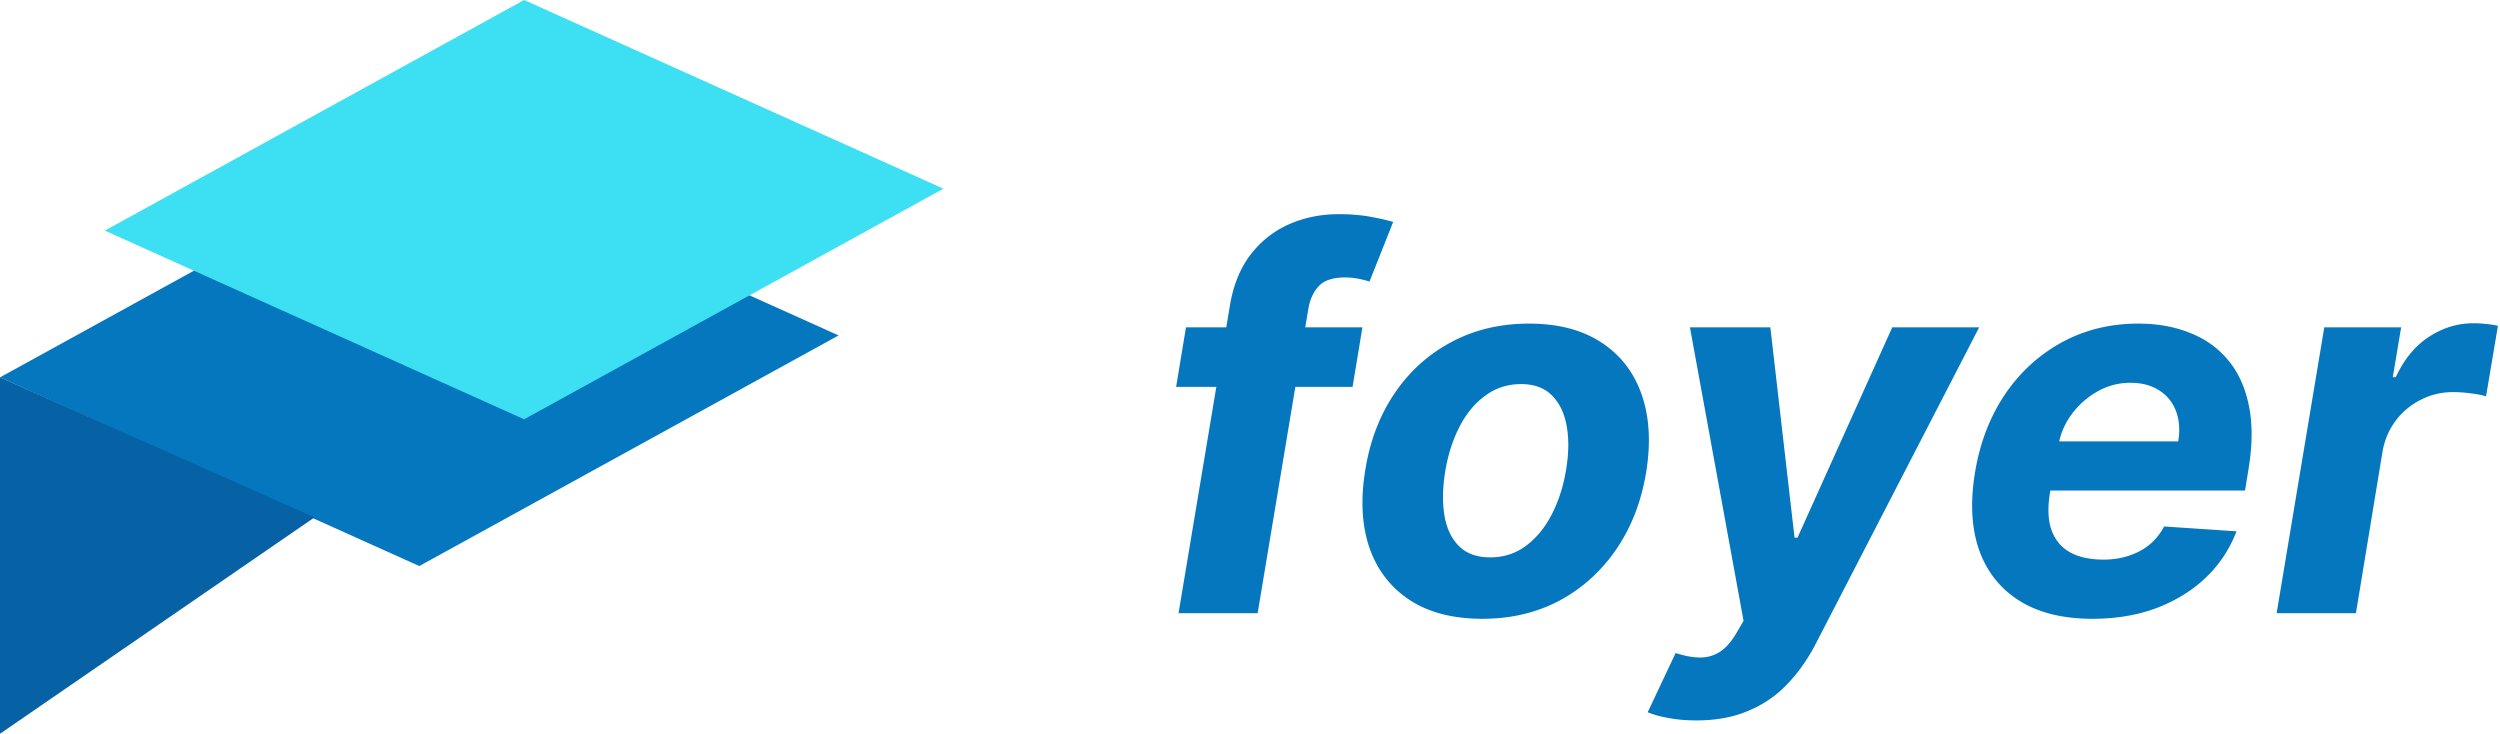<svg width="477" height="140" fill="none" xmlns="http://www.w3.org/2000/svg"><path d="M160 64L80 28 0 72l80 36 80-44z" fill="#0477BF"/><path d="M180 36L100 0 20 44l80 36 80-44z" fill="#3DE0F2"/><path d="M0 140V72l60 26.721L0 140z" fill="#0661A5"/><path d="M259.95 62.455l-1.882 11.363h-33.665l1.883-11.363h33.664zM224.865 117l9.766-58.487c.639-3.954 1.941-7.233 3.906-9.837 1.989-2.604 4.439-4.557 7.351-5.86 2.935-1.301 6.108-1.952 9.517-1.952 2.32 0 4.415.177 6.285.532 1.894.355 3.267.675 4.12.96l-4.51 11.363a17.781 17.781 0 00-2.095-.533 13.39 13.39 0 00-2.628-.248c-2.202 0-3.824.52-4.865 1.562-1.018 1.018-1.705 2.45-2.06 4.297L239.957 117h-15.092zm57.963 1.065c-5.563 0-10.168-1.183-13.813-3.551-3.646-2.391-6.215-5.705-7.706-9.943-1.468-4.261-1.74-9.221-.817-14.88.899-5.586 2.77-10.475 5.611-14.665 2.841-4.19 6.451-7.446 10.831-9.766 4.379-2.344 9.315-3.516 14.808-3.516 5.54 0 10.132 1.196 13.778 3.587 3.646 2.367 6.215 5.682 7.706 9.943 1.492 4.261 1.776 9.221.852 14.88-.923 5.563-2.817 10.44-5.681 14.63-2.865 4.19-6.475 7.457-10.831 9.801-4.356 2.32-9.269 3.48-14.738 3.48zm1.492-11.718c2.557 0 4.818-.722 6.783-2.167 1.988-1.467 3.634-3.456 4.936-5.966 1.325-2.533 2.249-5.397 2.77-8.593.52-3.149.556-5.942.106-8.38-.45-2.463-1.397-4.404-2.841-5.825-1.42-1.42-3.373-2.13-5.859-2.13-2.557 0-4.83.733-6.818 2.201-1.989 1.444-3.634 3.433-4.936 5.966-1.303 2.533-2.214 5.41-2.735 8.63-.497 3.124-.532 5.918-.106 8.38.426 2.439 1.361 4.368 2.805 5.788 1.444 1.397 3.409 2.096 5.895 2.096zm39.364 31.108c-1.941 0-3.717-.154-5.326-.462-1.61-.284-2.936-.651-3.978-1.101l5.327-11.293c1.681.545 3.208.829 4.581.853a6.81 6.81 0 003.835-1.066c1.16-.734 2.226-1.941 3.196-3.622l1.35-2.308-10.228-56.002h15.341l4.617 40.128h.568l18.075-40.127h16.584l-31.214 60.44c-1.539 2.959-3.362 5.528-5.469 7.706-2.084 2.178-4.557 3.859-7.422 5.042-2.841 1.208-6.12 1.812-9.837 1.812zm75.551-19.39c-5.587 0-10.216-1.136-13.885-3.409-3.67-2.296-6.25-5.54-7.742-9.73-1.467-4.214-1.716-9.197-.745-14.95.947-5.61 2.852-10.535 5.717-14.773 2.888-4.238 6.51-7.54 10.866-9.907 4.356-2.368 9.21-3.552 14.56-3.552 3.599 0 6.854.58 9.766 1.74 2.935 1.137 5.374 2.865 7.315 5.185 1.941 2.296 3.267 5.173 3.977 8.63.734 3.456.722 7.504-.035 12.144l-.675 4.155h-46.023l1.456-9.375h31.818c.356-2.178.214-4.108-.426-5.788-.639-1.681-1.704-2.995-3.196-3.942-1.491-.97-3.326-1.456-5.504-1.456a12.57 12.57 0 00-6.25 1.633 15.538 15.538 0 00-4.901 4.297c-1.302 1.752-2.142 3.658-2.521 5.718l-1.669 9.304c-.473 2.864-.379 5.243.284 7.137.687 1.894 1.87 3.315 3.551 4.262 1.681.923 3.812 1.385 6.392 1.385 1.681 0 3.256-.237 4.723-.711 1.492-.473 2.818-1.171 3.978-2.095 1.16-.947 2.107-2.119 2.841-3.515l13.814.923a23.887 23.887 0 01-5.824 8.807c-2.605 2.486-5.741 4.427-9.411 5.824-3.646 1.373-7.729 2.059-12.251 2.059zM434.382 117l9.091-54.545h14.666l-1.598 9.517h.568c1.563-3.386 3.658-5.943 6.286-7.67 2.651-1.753 5.504-2.629 8.558-2.629.758 0 1.551.048 2.379.142.853.071 1.61.19 2.273.355l-2.273 13.46c-.662-.237-1.609-.427-2.841-.569a25.36 25.36 0 00-3.444-.249c-2.202 0-4.25.486-6.144 1.457a13.638 13.638 0 00-4.794 3.977c-1.278 1.704-2.118 3.67-2.521 5.895L449.51 117h-15.128z" fill="#0477BF"/></svg>